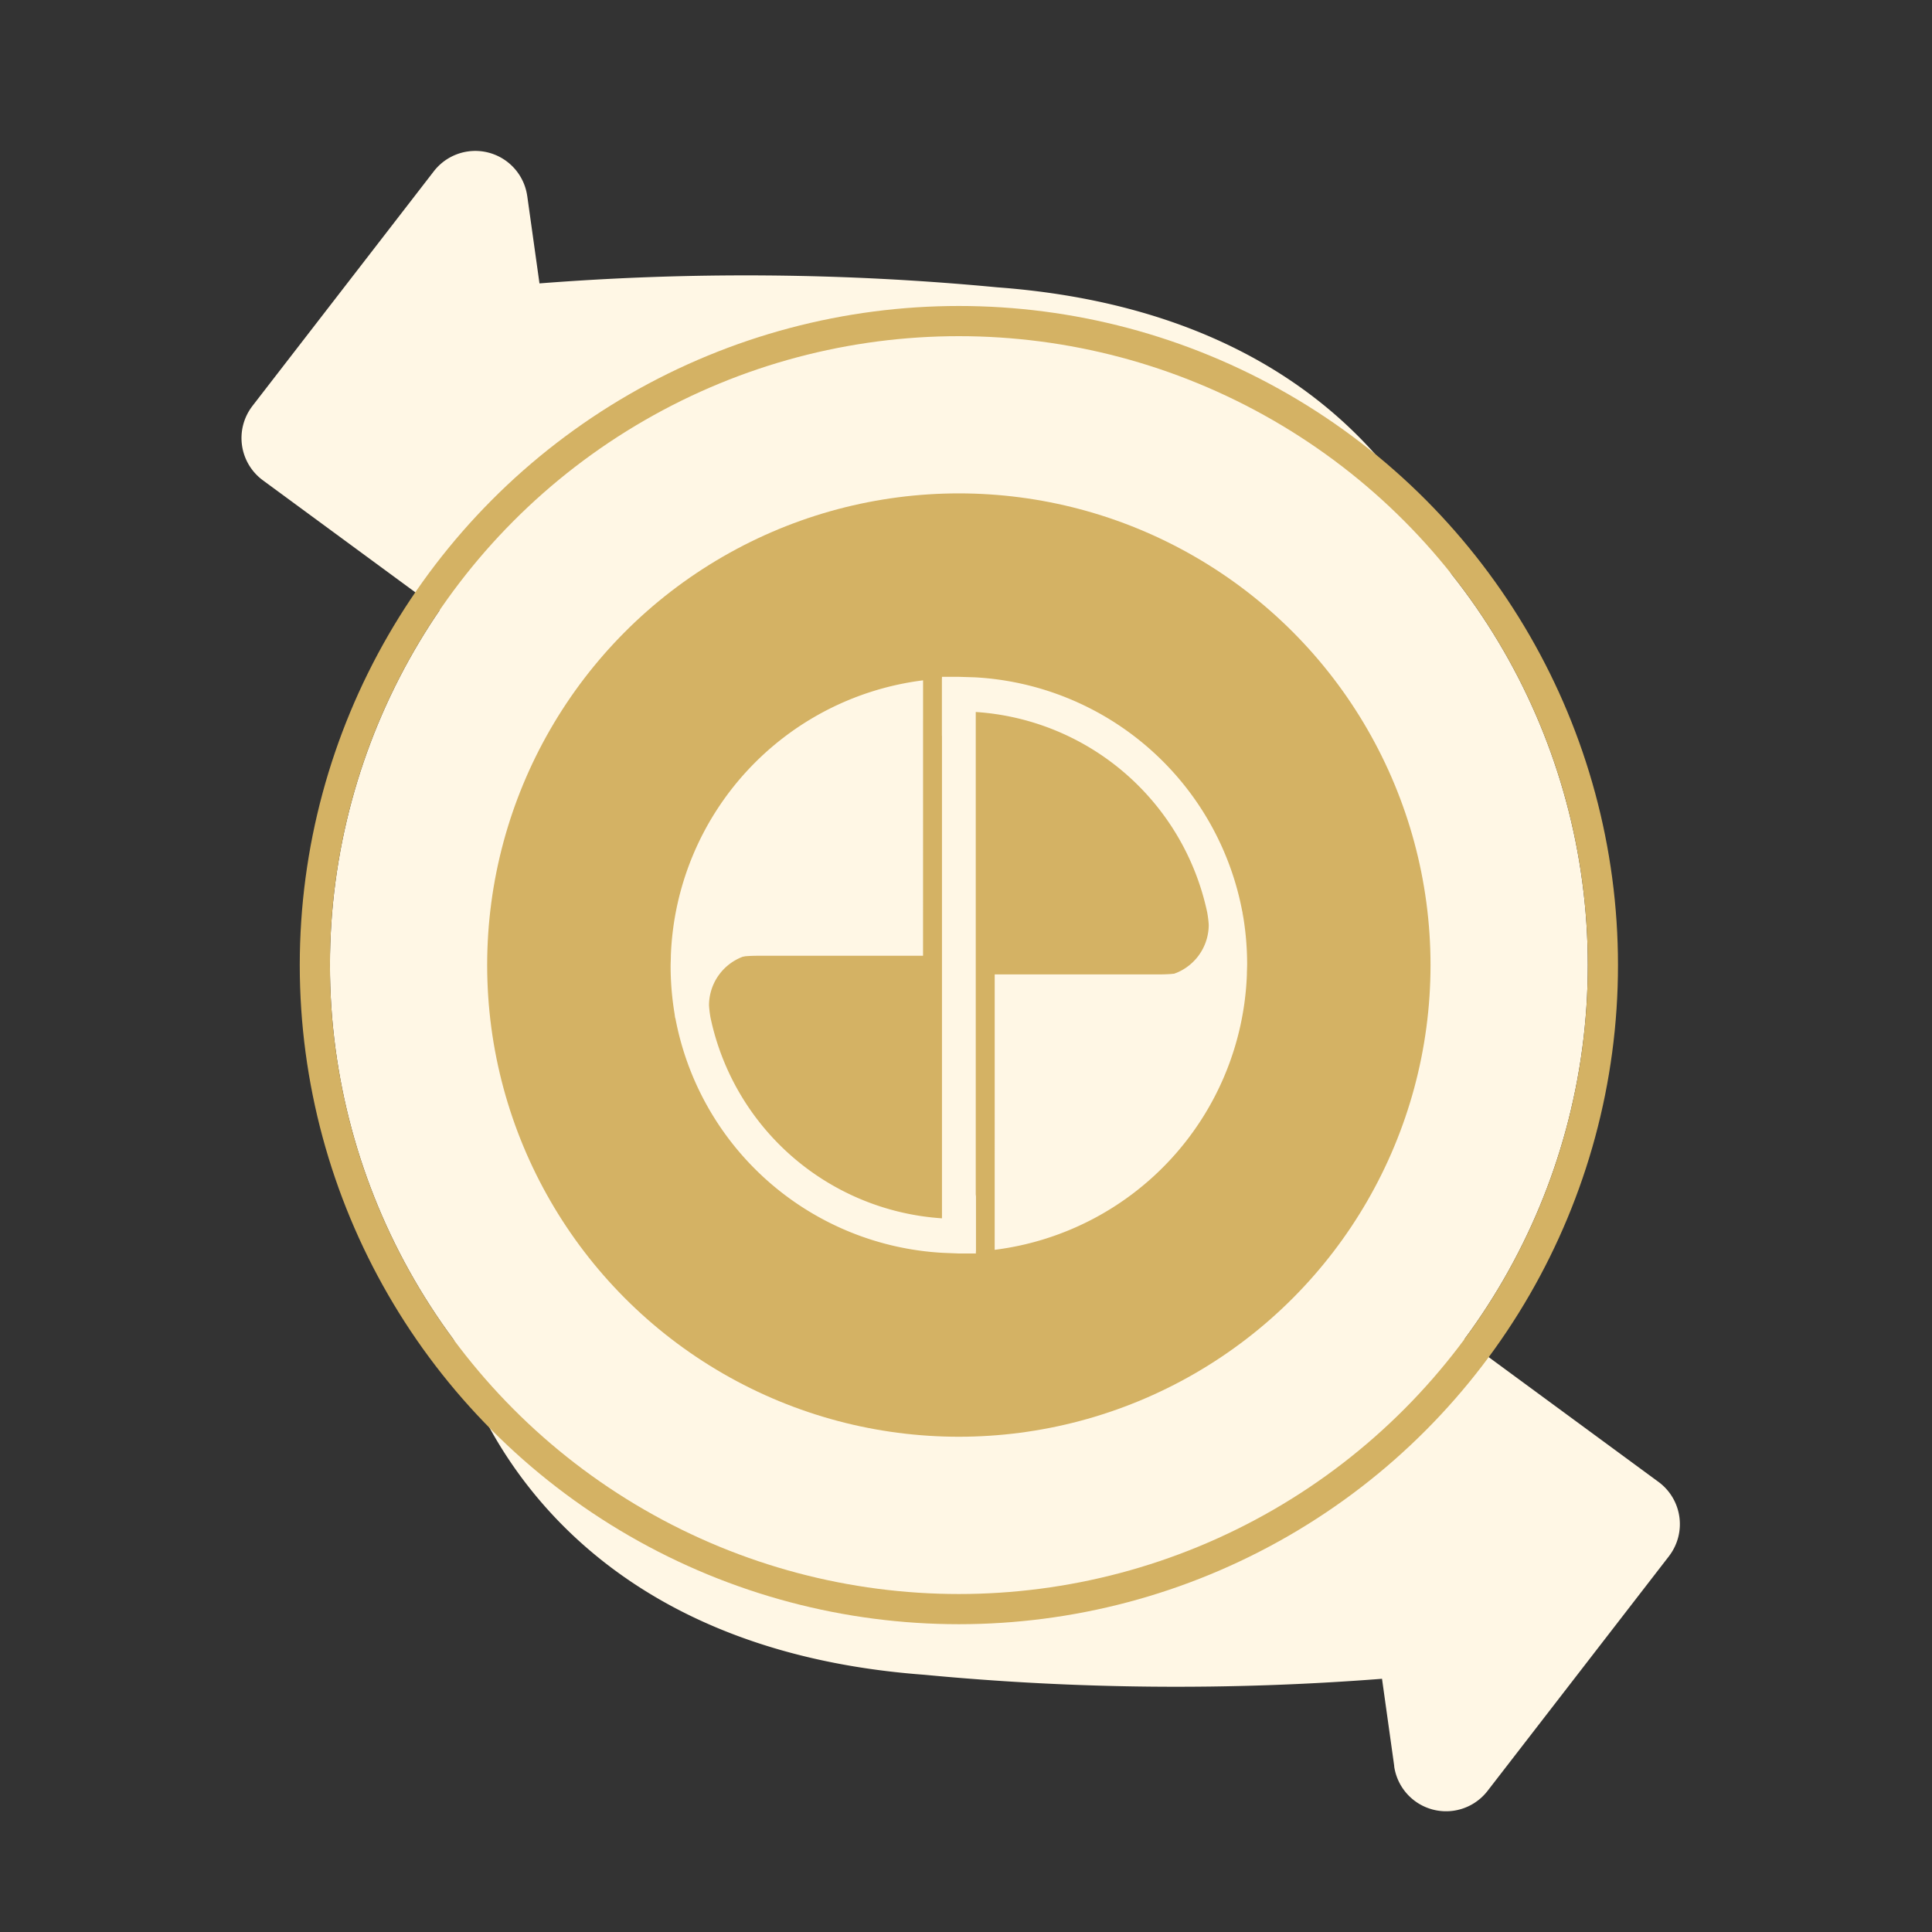 <svg xmlns="http://www.w3.org/2000/svg" width="64" height="64" viewBox="0 0 64 64">
  <rect x="0" y="0" width="64" height="64" fill="#333333" stroke="none"/>
  <g id="menu_ic03" transform="translate(-764 -211)">
    <rect id="Rectangle_6370" data-name="Rectangle 6370" width="64" height="64" transform="translate(764 211)" fill="none"/>
    <g id="Group_19684" data-name="Group 19684" transform="translate(772 216)">
      <path id="Union_35" data-name="Union 35" d="M31.267,22.733l-.406-2.9A87.951,87.951,0,0,1,15.7,19.7C2.027,18.688.084,8.441.084,8.441s2.891,4.144,13.752,4.99a58.772,58.772,0,0,0,15.969-1.108L29.359,9.14A1.737,1.737,0,0,1,32.1,7.491l7.92,5.82a1.737,1.737,0,0,1,.37,2.429l-.024.033-6.009,7.774a1.737,1.737,0,0,1-3.094-.819Z" transform="translate(6.92 30.779)" fill="#fff7e5"/>
      <path id="Union_35-2" data-name="Union 35" d="M31.183,15.577l-.406-2.9a87.952,87.952,0,0,1-15.165-.13C1.943,11.532,0,1.285,0,1.285s2.891,4.144,13.752,4.99A58.772,58.772,0,0,0,29.721,5.167l-.446-3.182A1.737,1.737,0,0,1,32.02.335l7.92,5.82a1.737,1.737,0,0,1,.37,2.429l-.024.033-6.009,7.774a1.737,1.737,0,0,1-3.094-.819Z" transform="translate(40.648 17.065) rotate(180)" fill="#fff7e5"/>
      <g id="Group_18920" data-name="Group 18920" transform="translate(2.93 6.136)">
        <g id="Ellipse_1105" data-name="Ellipse 1105" fill="#fff7e5" stroke="#d4b264" stroke-width="1">
          <circle cx="20.834" cy="20.834" r="20.834" stroke="none"/>
          <circle cx="20.834" cy="20.834" r="21.334" fill="none"/>
        </g>
        <circle id="Ellipse_1111" data-name="Ellipse 1111" cx="15.625" cy="15.625" r="15.625" transform="translate(5.208 5.208)" fill="#d4b264"/>
        <g id="Group_18803" data-name="Group 18803" transform="translate(11.285 11.285)">
          <g id="Group_18303" data-name="Group 18303" transform="translate(0 0)">
            <path id="Path_15435" data-name="Path 15435" d="M-76.174-29.968c-.011,0-1.119-.008-1.119-.008v18.993c.013,0,1.119,0,1.119,0Z" transform="translate(86.282 30.022)" fill="#fff7e5"/>
            <g id="Group_18300" data-name="Group 18300" transform="translate(0 0.116)">
              <path id="Path_15436" data-name="Path 15436" d="M-80.75-23.086a3.393,3.393,0,0,1-.05-.414,1.724,1.724,0,0,1,1.427-1.688c-2.469.09-2.565,1.778-2.546,2.093a9.548,9.548,0,0,0,8.869,7.8l.523.021H-72l.04,0v-1.965a1.035,1.035,0,0,1-1.127.8A8.4,8.4,0,0,1-80.75-23.086Z" transform="translate(82.072 34.26)" fill="#fff7e5"/>
              <g id="Group_18299" data-name="Group 18299">
                <path id="Path_15437" data-name="Path 15437" d="M-73.637-29.939a9.549,9.549,0,0,0-8.355,9.117h0v.006h0c0,.115-.008.229-.008.346a9.679,9.679,0,0,0,.16,1.74s-.075-2.085,2.731-2.085h5.471Z" transform="translate(82 29.939)" fill="#fff7e5"/>
              </g>
            </g>
            <g id="Group_18302" data-name="Group 18302" transform="translate(8.989)">
              <path id="Path_15438" data-name="Path 15438" d="M-68.506-22.193a3.337,3.337,0,0,1,.05.414,1.724,1.724,0,0,1-1.427,1.688c2.469-.09,2.565-1.778,2.546-2.093a9.548,9.548,0,0,0-8.869-7.8L-76.73-30h-.523l-.04,0v1.965a1.037,1.037,0,0,1,1.127-.8A8.4,8.4,0,0,1-68.506-22.193Z" transform="translate(77.293 30)" fill="#fff7e5"/>
              <g id="Group_18301" data-name="Group 18301" transform="translate(1.746 7.773)">
                <path id="Path_15439" data-name="Path 15439" d="M-76.379-14.722a9.549,9.549,0,0,0,8.355-9.117h0v-.006h0c0-.115.008-.229.008-.346a9.682,9.682,0,0,0-.16-1.74s.074,2.085-2.731,2.085h-5.471Z" transform="translate(76.379 25.93)" fill="#fff7e5"/>
              </g>
            </g>
          </g>
        </g>
      </g>
    </g>
  </g>
</svg>
